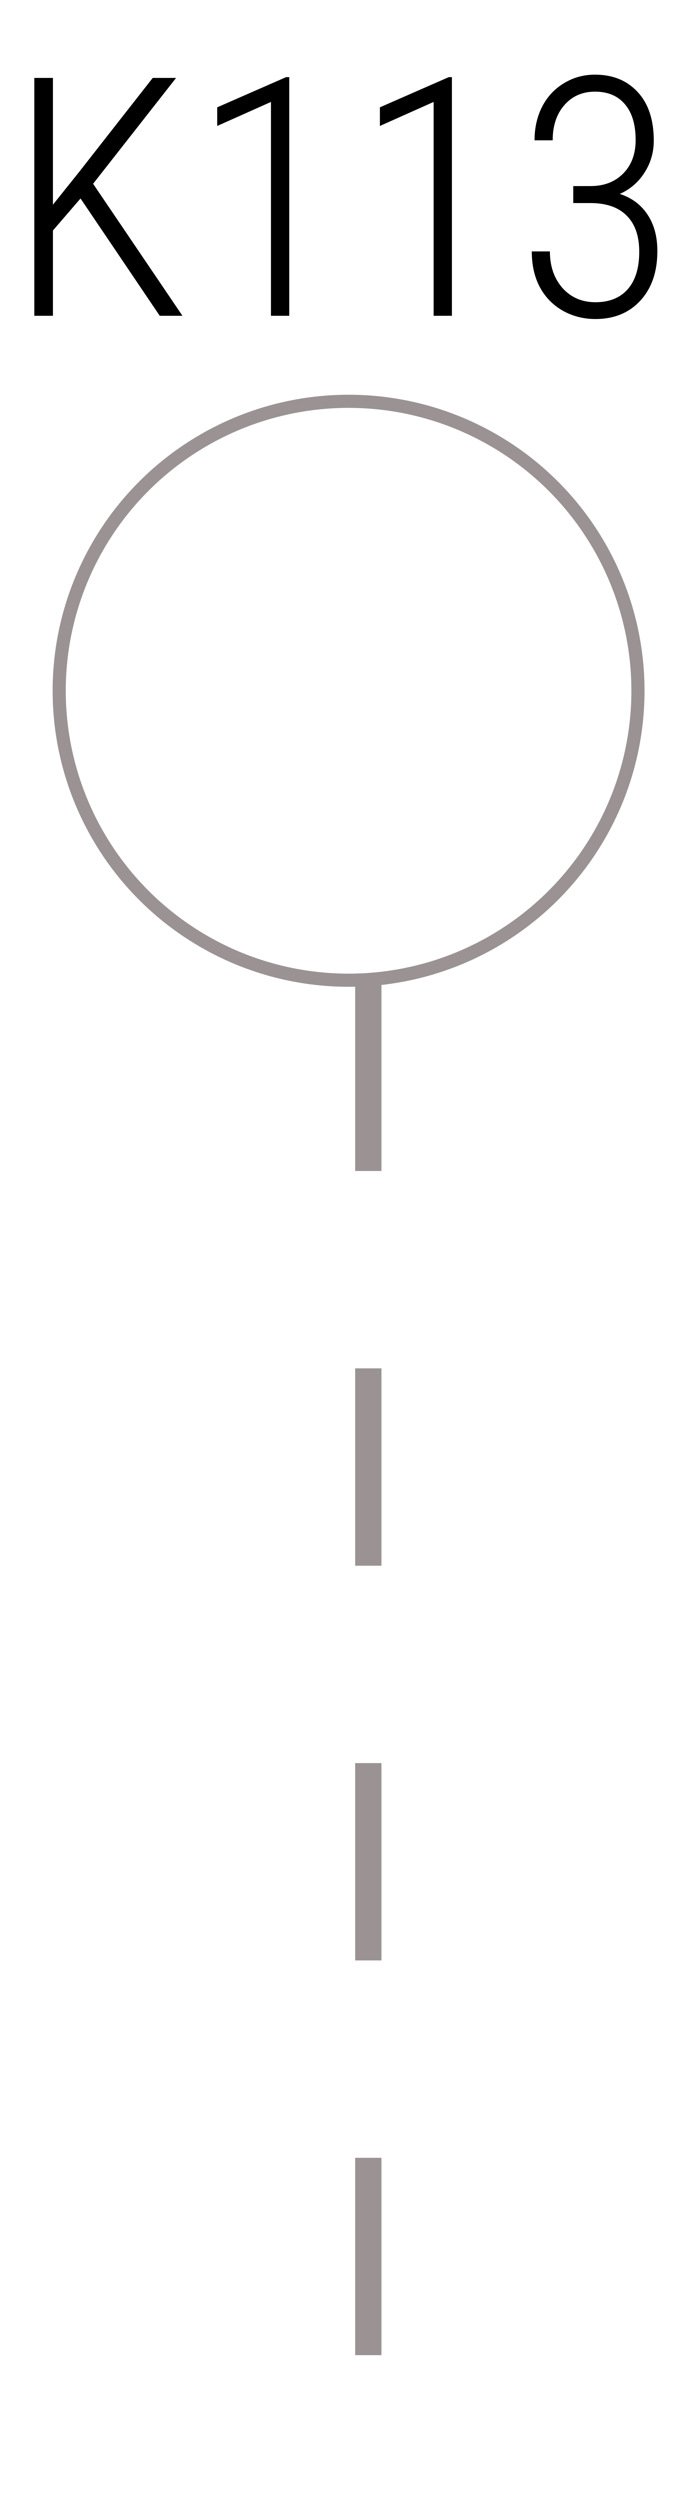 <svg width="52" height="190" viewBox="0 0 52 190" fill="none" xmlns="http://www.w3.org/2000/svg">
<line x1="28" y1="74" x2="28" y2="190" stroke="#9B9393" stroke-width="2" stroke-dasharray="15 15"/>
<circle cx="26.5" cy="52.5" r="22" stroke="#9B9393"/>
<path d="M6.122 15.085L4.024 17.519V24H2.609V5.923H4.024V15.557L6.011 13.074L11.61 5.923H13.386L7.078 13.968L13.87 24H12.144L6.122 15.085ZM21.99 24H20.599V7.748L16.514 9.573V8.157L21.754 5.861H21.99V24ZM34.356 24H32.965V7.748L28.881 9.573V8.157L34.12 5.861H34.356V24ZM43.581 14.142H44.934C45.944 14.134 46.759 13.815 47.38 13.186C48.009 12.549 48.324 11.7 48.324 10.641C48.324 9.474 48.055 8.571 47.517 7.934C46.979 7.288 46.217 6.966 45.232 6.966C44.272 6.966 43.494 7.309 42.898 7.996C42.31 8.675 42.016 9.565 42.016 10.665H40.638C40.638 9.722 40.829 8.873 41.209 8.12C41.598 7.359 42.149 6.763 42.861 6.332C43.572 5.894 44.363 5.674 45.232 5.674C46.59 5.674 47.674 6.117 48.485 7.003C49.296 7.88 49.702 9.109 49.702 10.69C49.702 11.584 49.466 12.395 48.994 13.124C48.531 13.852 47.906 14.39 47.119 14.738C48.03 15.036 48.733 15.561 49.23 16.315C49.727 17.06 49.975 17.983 49.975 19.083C49.975 20.656 49.544 21.91 48.684 22.845C47.823 23.781 46.685 24.248 45.269 24.248C44.367 24.248 43.539 24.037 42.786 23.615C42.033 23.185 41.449 22.585 41.035 21.815C40.63 21.045 40.427 20.143 40.427 19.108H41.805C41.805 20.234 42.124 21.161 42.761 21.889C43.407 22.609 44.243 22.97 45.269 22.97C46.321 22.97 47.136 22.642 47.715 21.989C48.303 21.326 48.597 20.375 48.597 19.133C48.597 17.941 48.282 17.031 47.653 16.401C47.032 15.764 46.122 15.441 44.922 15.433H43.581V14.142Z" fill="black"/>
</svg>
